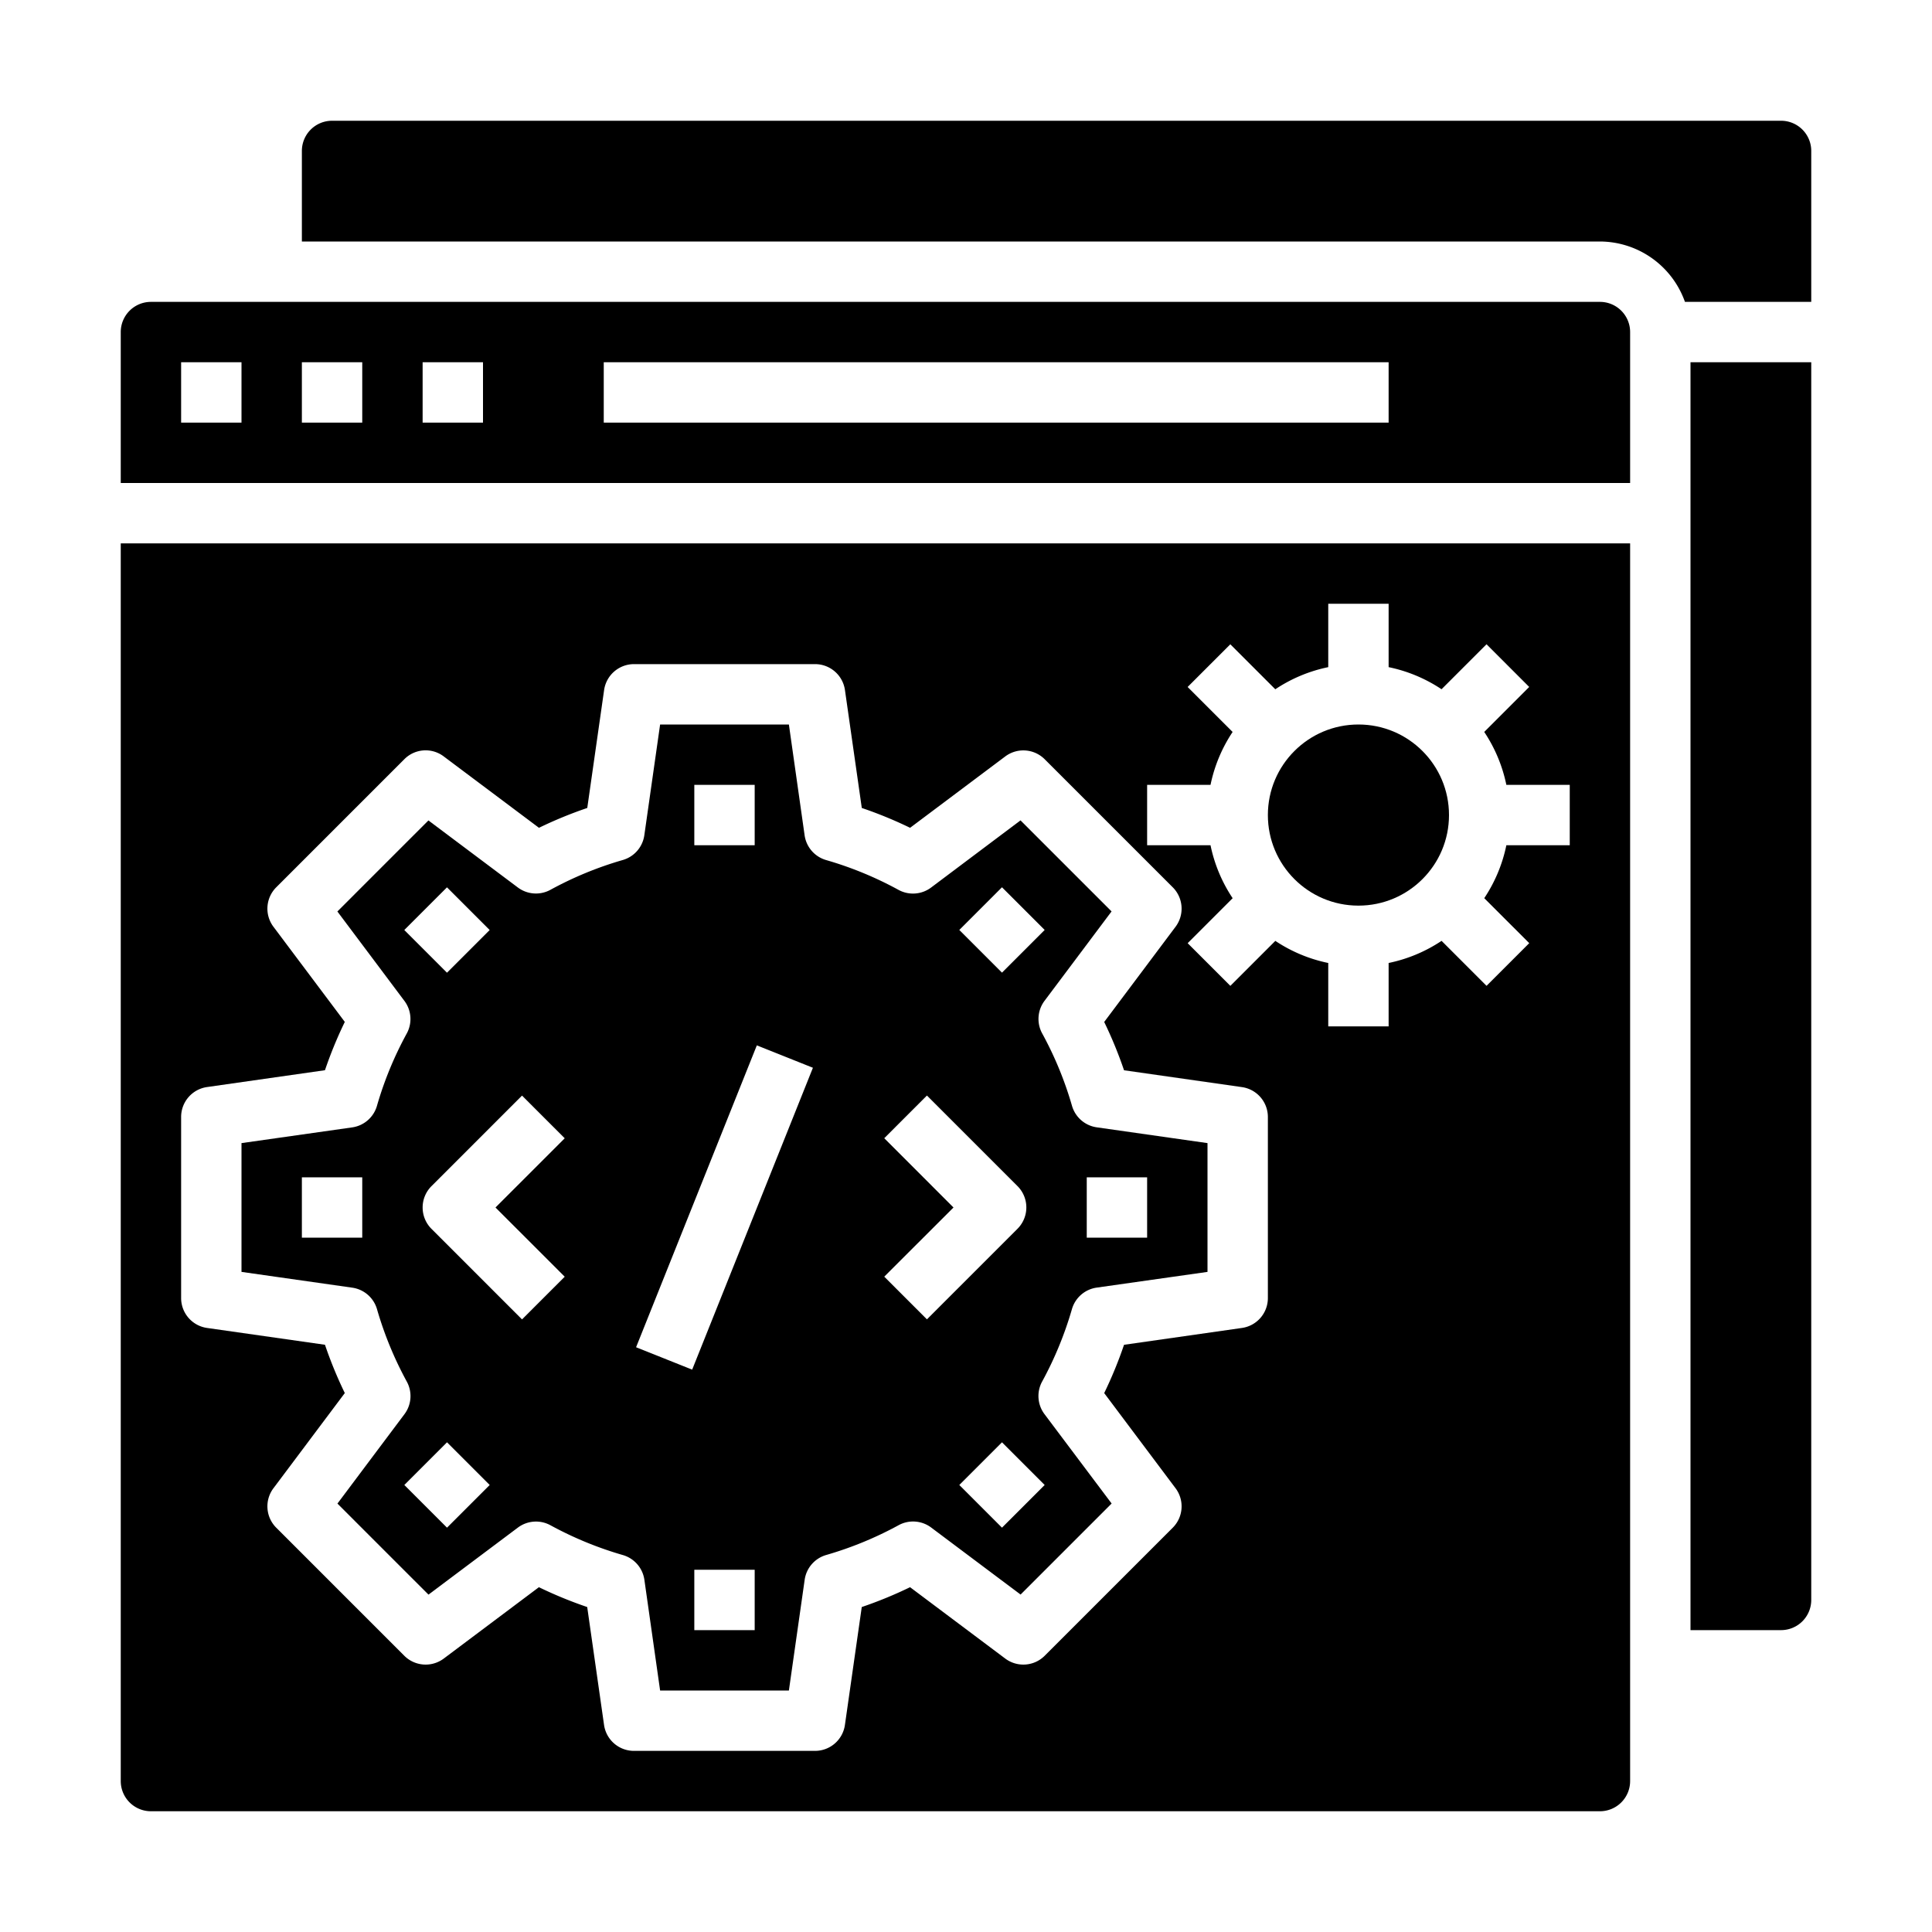 <svg xmlns="http://www.w3.org/2000/svg" viewBox="0 0 64 64" x="0px" y="0px"><g><path d="M12.488,43.366a11.9,11.9,0,0,0,.987,2.4,1,1,0,0,1-.077,1.081l-2.22,2.961,3.016,3.016,2.961-2.22a1,1,0,0,1,1.081-.077,11.9,11.9,0,0,0,2.4.987,1,1,0,0,1,.71.818L21.867,56h4.266l.523-3.67a1,1,0,0,1,.71-.818,11.9,11.9,0,0,0,2.4-.987,1,1,0,0,1,1.081.077l2.961,2.22,3.016-3.016L34.6,46.845a1,1,0,0,1-.077-1.081,11.9,11.9,0,0,0,.987-2.4,1,1,0,0,1,.818-.71L40,42.133V37.867l-3.67-.523a1,1,0,0,1-.818-.71,11.825,11.825,0,0,0-.988-2.4,1,1,0,0,1,.078-1.081l2.22-2.961-3.016-3.016L30.845,29.4a1,1,0,0,1-1.081.078,11.825,11.825,0,0,0-2.4-.988,1,1,0,0,1-.71-.818L26.133,24H21.867l-.523,3.67a1,1,0,0,1-.71.818,11.825,11.825,0,0,0-2.4.988,1,1,0,0,1-1.081-.078l-2.961-2.22-3.016,3.016,2.22,2.961a1,1,0,0,1,.078,1.081,11.825,11.825,0,0,0-.988,2.4,1,1,0,0,1-.818.71L8,37.867v4.266l3.67.523A1,1,0,0,1,12.488,43.366ZM36,39h2v2H36ZM34.606,49.192l-1.414,1.414-1.414-1.414,1.414-1.414Zm-1.414-19.8,1.414,1.414-1.414,1.414-1.414-1.414Zm-3.9,8.313,1.414-1.414,3,3a1,1,0,0,1,0,1.414l-3,3-1.414-1.414L31.586,40ZM25,54H23V52h2ZM23,26h2v2H23Zm2.071,8.629,1.858.742-4,10-1.858-.742ZM14.808,50.606l-1.414-1.414,1.414-1.414,1.414,1.414Zm2.485-14.313,1.414,1.414L16.414,40l2.293,2.293-1.414,1.414-3-3a1,1,0,0,1,0-1.414Zm-3.9-5.485,1.414-1.414,1.414,1.414-1.414,1.414ZM10,39h2v2H10Z"></path><path d="M4,11v5H54V11a1,1,0,0,0-1-1H5A1,1,0,0,0,4,11Zm16,1H46v2H20Zm-6,0h2v2H14Zm-4,0h2v2H10ZM6,12H8v2H6Z"></path><circle cx="45" cy="27" r="3"></circle><path d="M60,53V12H56V54h3A1,1,0,0,0,60,53Z"></path><path d="M5,60H53a1,1,0,0,0,1-1V18H4V59A1,1,0,0,0,5,60ZM38,26h2.1a4.961,4.961,0,0,1,.732-1.753l-1.49-1.49,1.414-1.414,1.49,1.49A4.961,4.961,0,0,1,44,22.1V20h2v2.1a4.961,4.961,0,0,1,1.753.732l1.49-1.49,1.414,1.414-1.49,1.49A4.961,4.961,0,0,1,49.9,26H52v2H49.9a4.961,4.961,0,0,1-.732,1.753l1.49,1.49-1.414,1.414-1.49-1.49A4.961,4.961,0,0,1,46,31.9V34H44V31.9a4.961,4.961,0,0,1-1.753-.732l-1.49,1.49-1.414-1.414,1.49-1.49A4.961,4.961,0,0,1,40.1,28H38ZM6,37a1,1,0,0,1,.858-.99l3.907-.558a13.905,13.905,0,0,1,.657-1.6L9.058,30.7a1,1,0,0,1,.092-1.306l4.244-4.244a.993.993,0,0,1,1.306-.092l3.154,2.364a13.905,13.905,0,0,1,1.6-.657l.558-3.907A1,1,0,0,1,21,22h6a1,1,0,0,1,.99.858l.558,3.907a13.905,13.905,0,0,1,1.6.657L33.3,25.058a1,1,0,0,1,1.306.092l4.244,4.244a1,1,0,0,1,.092,1.306l-2.364,3.154a13.905,13.905,0,0,1,.657,1.6l3.907.558A1,1,0,0,1,42,37v6a1,1,0,0,1-.858.99l-3.907.558a13.921,13.921,0,0,1-.657,1.6L38.942,49.3a1,1,0,0,1-.092,1.306L34.606,54.85a1,1,0,0,1-1.306.092l-3.153-2.364a13.921,13.921,0,0,1-1.6.657l-.558,3.907A1,1,0,0,1,27,58H21a1,1,0,0,1-.99-.858l-.558-3.907a13.921,13.921,0,0,1-1.6-.657L14.7,54.942a1,1,0,0,1-1.306-.092L9.15,50.606A1,1,0,0,1,9.058,49.3l2.364-3.153a13.921,13.921,0,0,1-.657-1.6L6.858,43.99A1,1,0,0,1,6,43Z"></path><path d="M55.816,10H60V5a1,1,0,0,0-1-1H11a1,1,0,0,0-1,1V8H53A3,3,0,0,1,55.816,10Z"></path></g></svg>